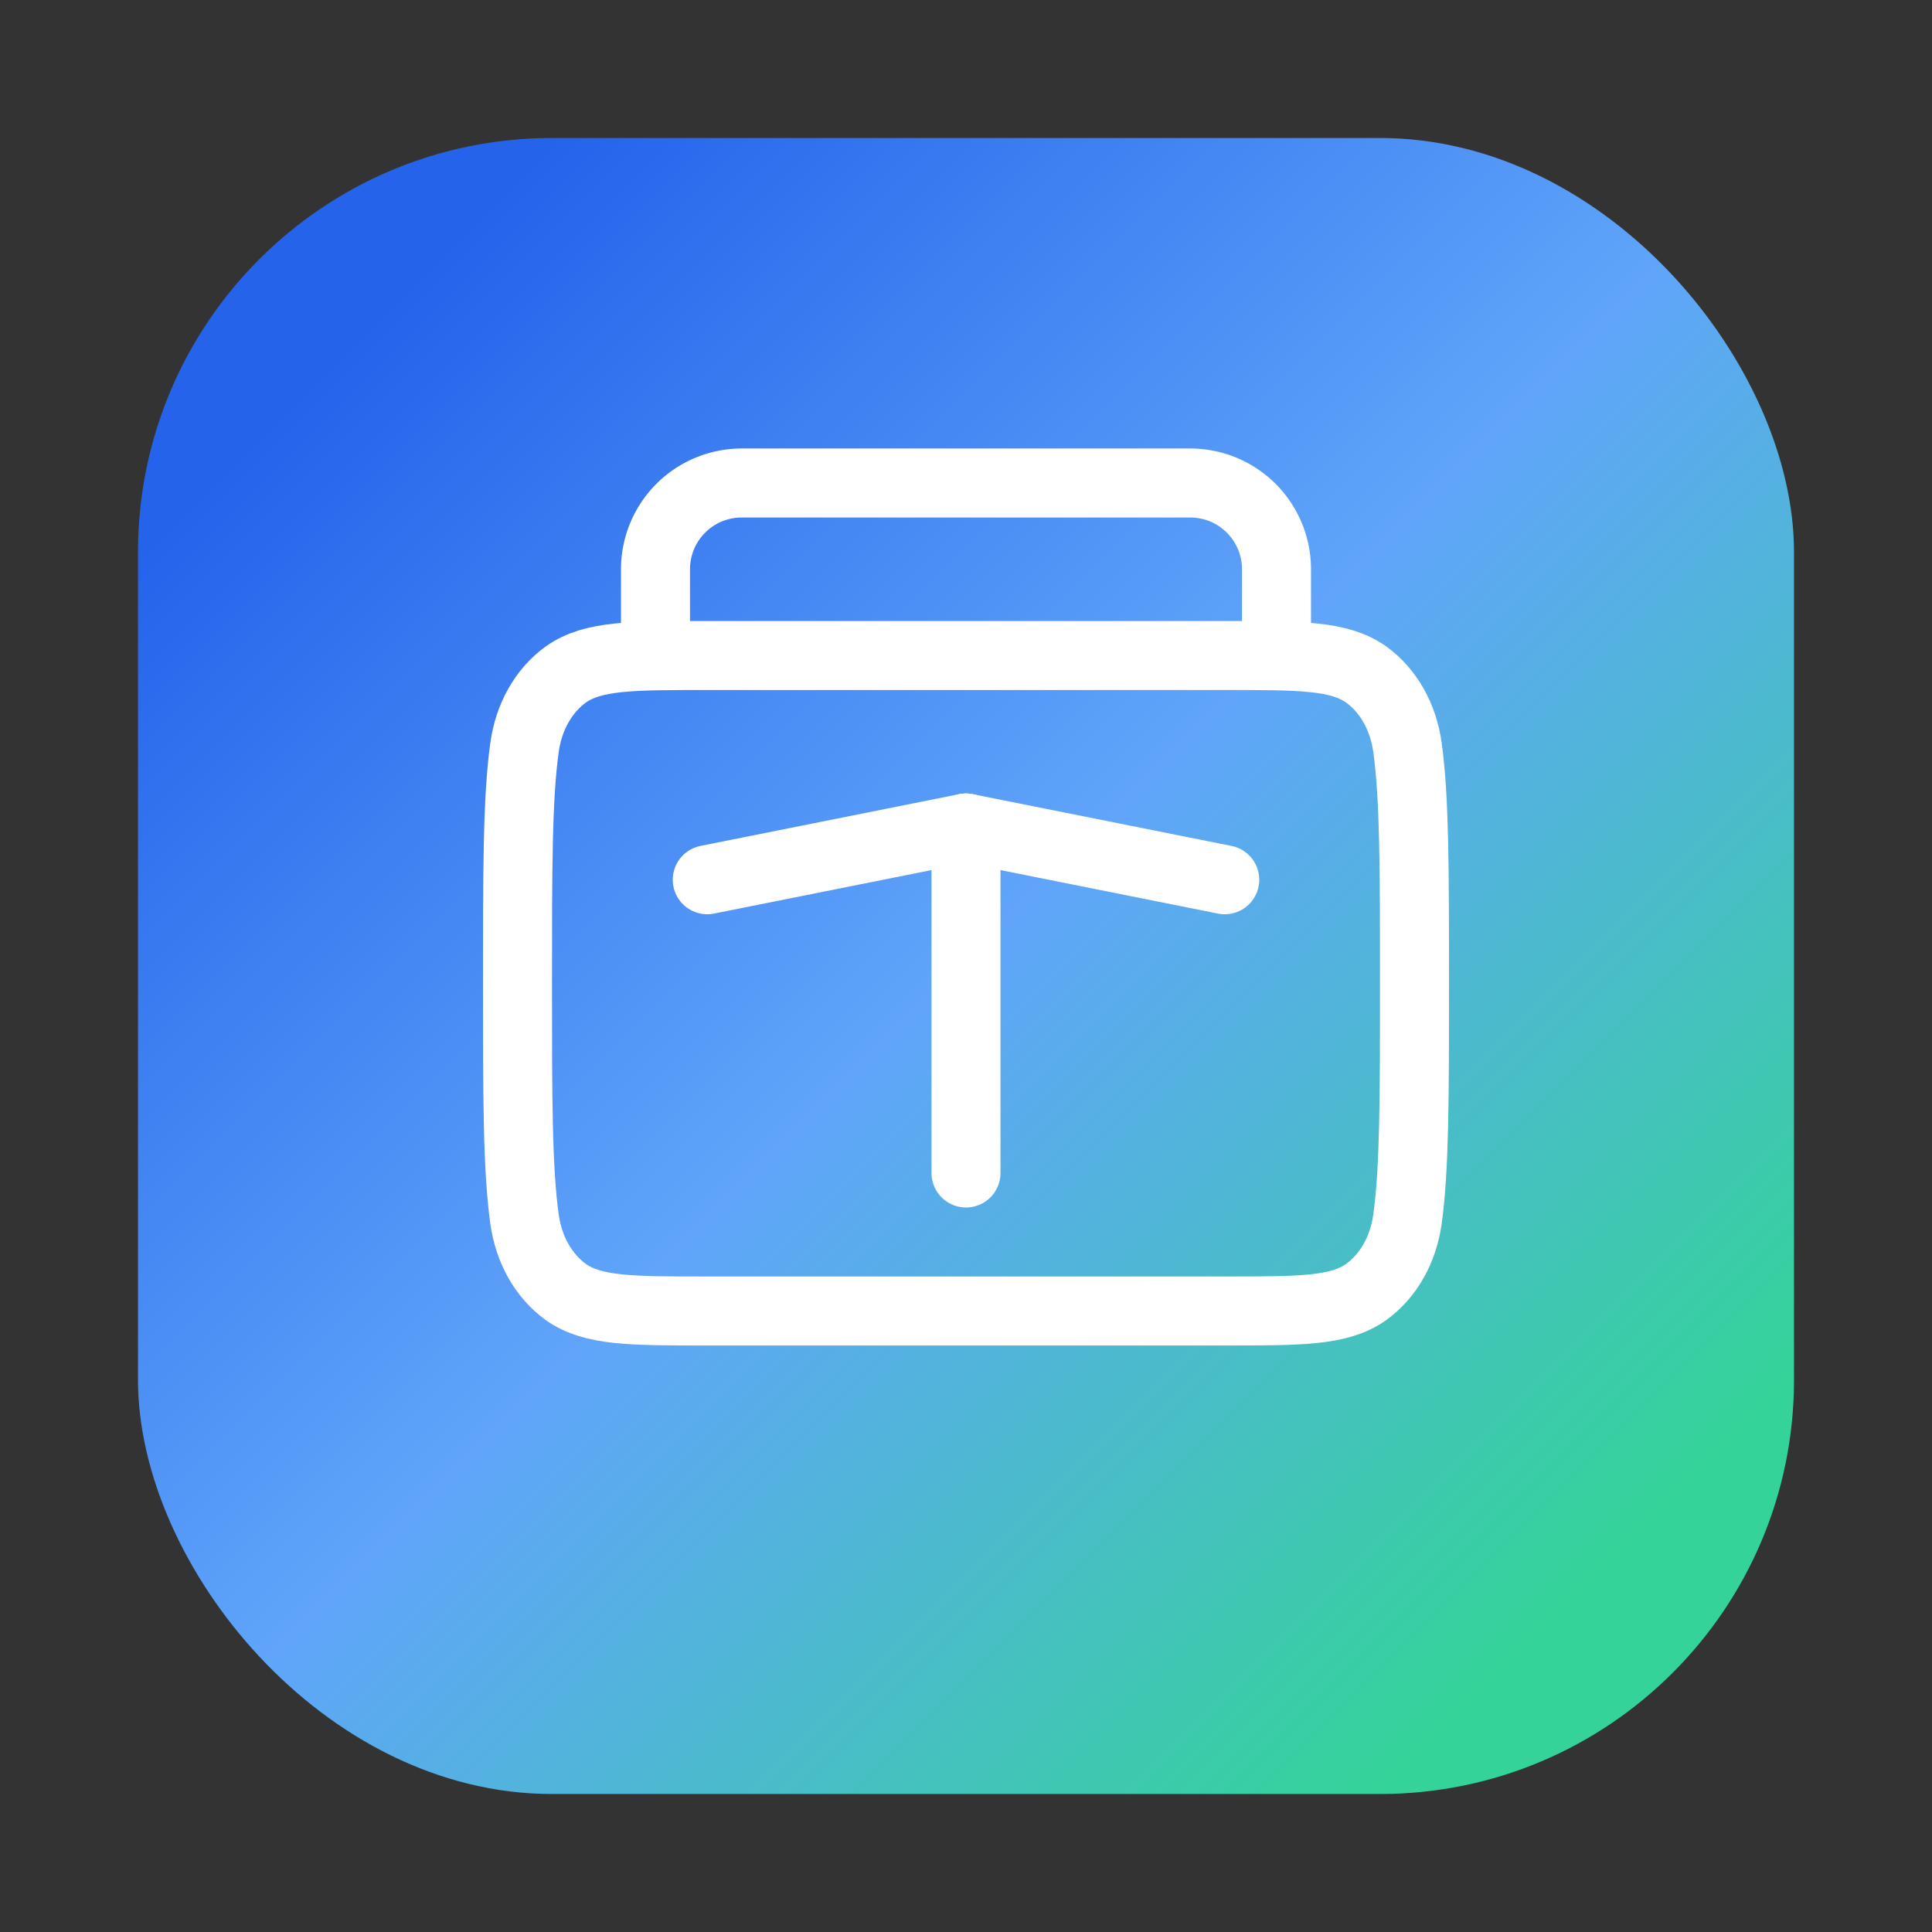 <svg width="56" height="56" viewBox="0 0 56 56" fill="none" xmlns="http://www.w3.org/2000/svg">
  <rect x="0" y="0" width="56" height="56" fill="#333333" stroke="none"/>
  <defs>
    <linearGradient id="edusmart-gradient" x1="10" y1="10" x2="46" y2="46" gradientUnits="userSpaceOnUse">
      <stop stop-color="#2563eb"/> <!-- blue-600 -->
      <stop offset="0.5" stop-color="#60a5fa"/> <!-- blue-400 -->
      <stop offset="1" stop-color="#34d399"/> <!-- green-400 -->
    </linearGradient>
  </defs>
  <!-- Rounded rectangle background -->
  <rect x="4" y="4" width="48" height="48" rx="12" fill="url(#edusmart-gradient)" />
  <!-- BookOpen icon (Lucide, white) -->
  <g>
    <path d="M20.5 38C18.291 38 17.186 38 16.408 37.455C15.749 36.982 15.322 36.208 15.203 35.333C15 33.872 15 31.806 15 28.5C15 25.194 15 23.128 15.203 21.668C15.322 20.793 15.749 20.018 16.408 19.545C17.186 19 18.291 19 20.5 19H35.5C37.709 19 38.814 19 39.592 19.545C40.251 20.018 40.678 20.793 40.797 21.668C41 23.128 41 25.194 41 28.5C41 31.806 41 33.872 40.797 35.333C40.678 36.208 40.251 36.982 39.592 37.455C38.814 38 37.709 38 35.5 38H20.5Z" stroke="white" stroke-width="2" stroke-linecap="round" stroke-linejoin="round" fill="none"/>
    <path d="M19 19V16.5A2.5 2.5 0 0 1 21.5 14H34.5A2.5 2.5 0 0 1 37 16.5V19" stroke="white" stroke-width="2" stroke-linecap="round" stroke-linejoin="round" fill="none"/>
    <path d="M28 34V24" stroke="white" stroke-width="2" stroke-linecap="round" stroke-linejoin="round"/>
    <path d="M28 24L20.5 25.5" stroke="white" stroke-width="2" stroke-linecap="round" stroke-linejoin="round"/>
    <path d="M28 24L35.5 25.5" stroke="white" stroke-width="2" stroke-linecap="round" stroke-linejoin="round"/>
  </g>
</svg>